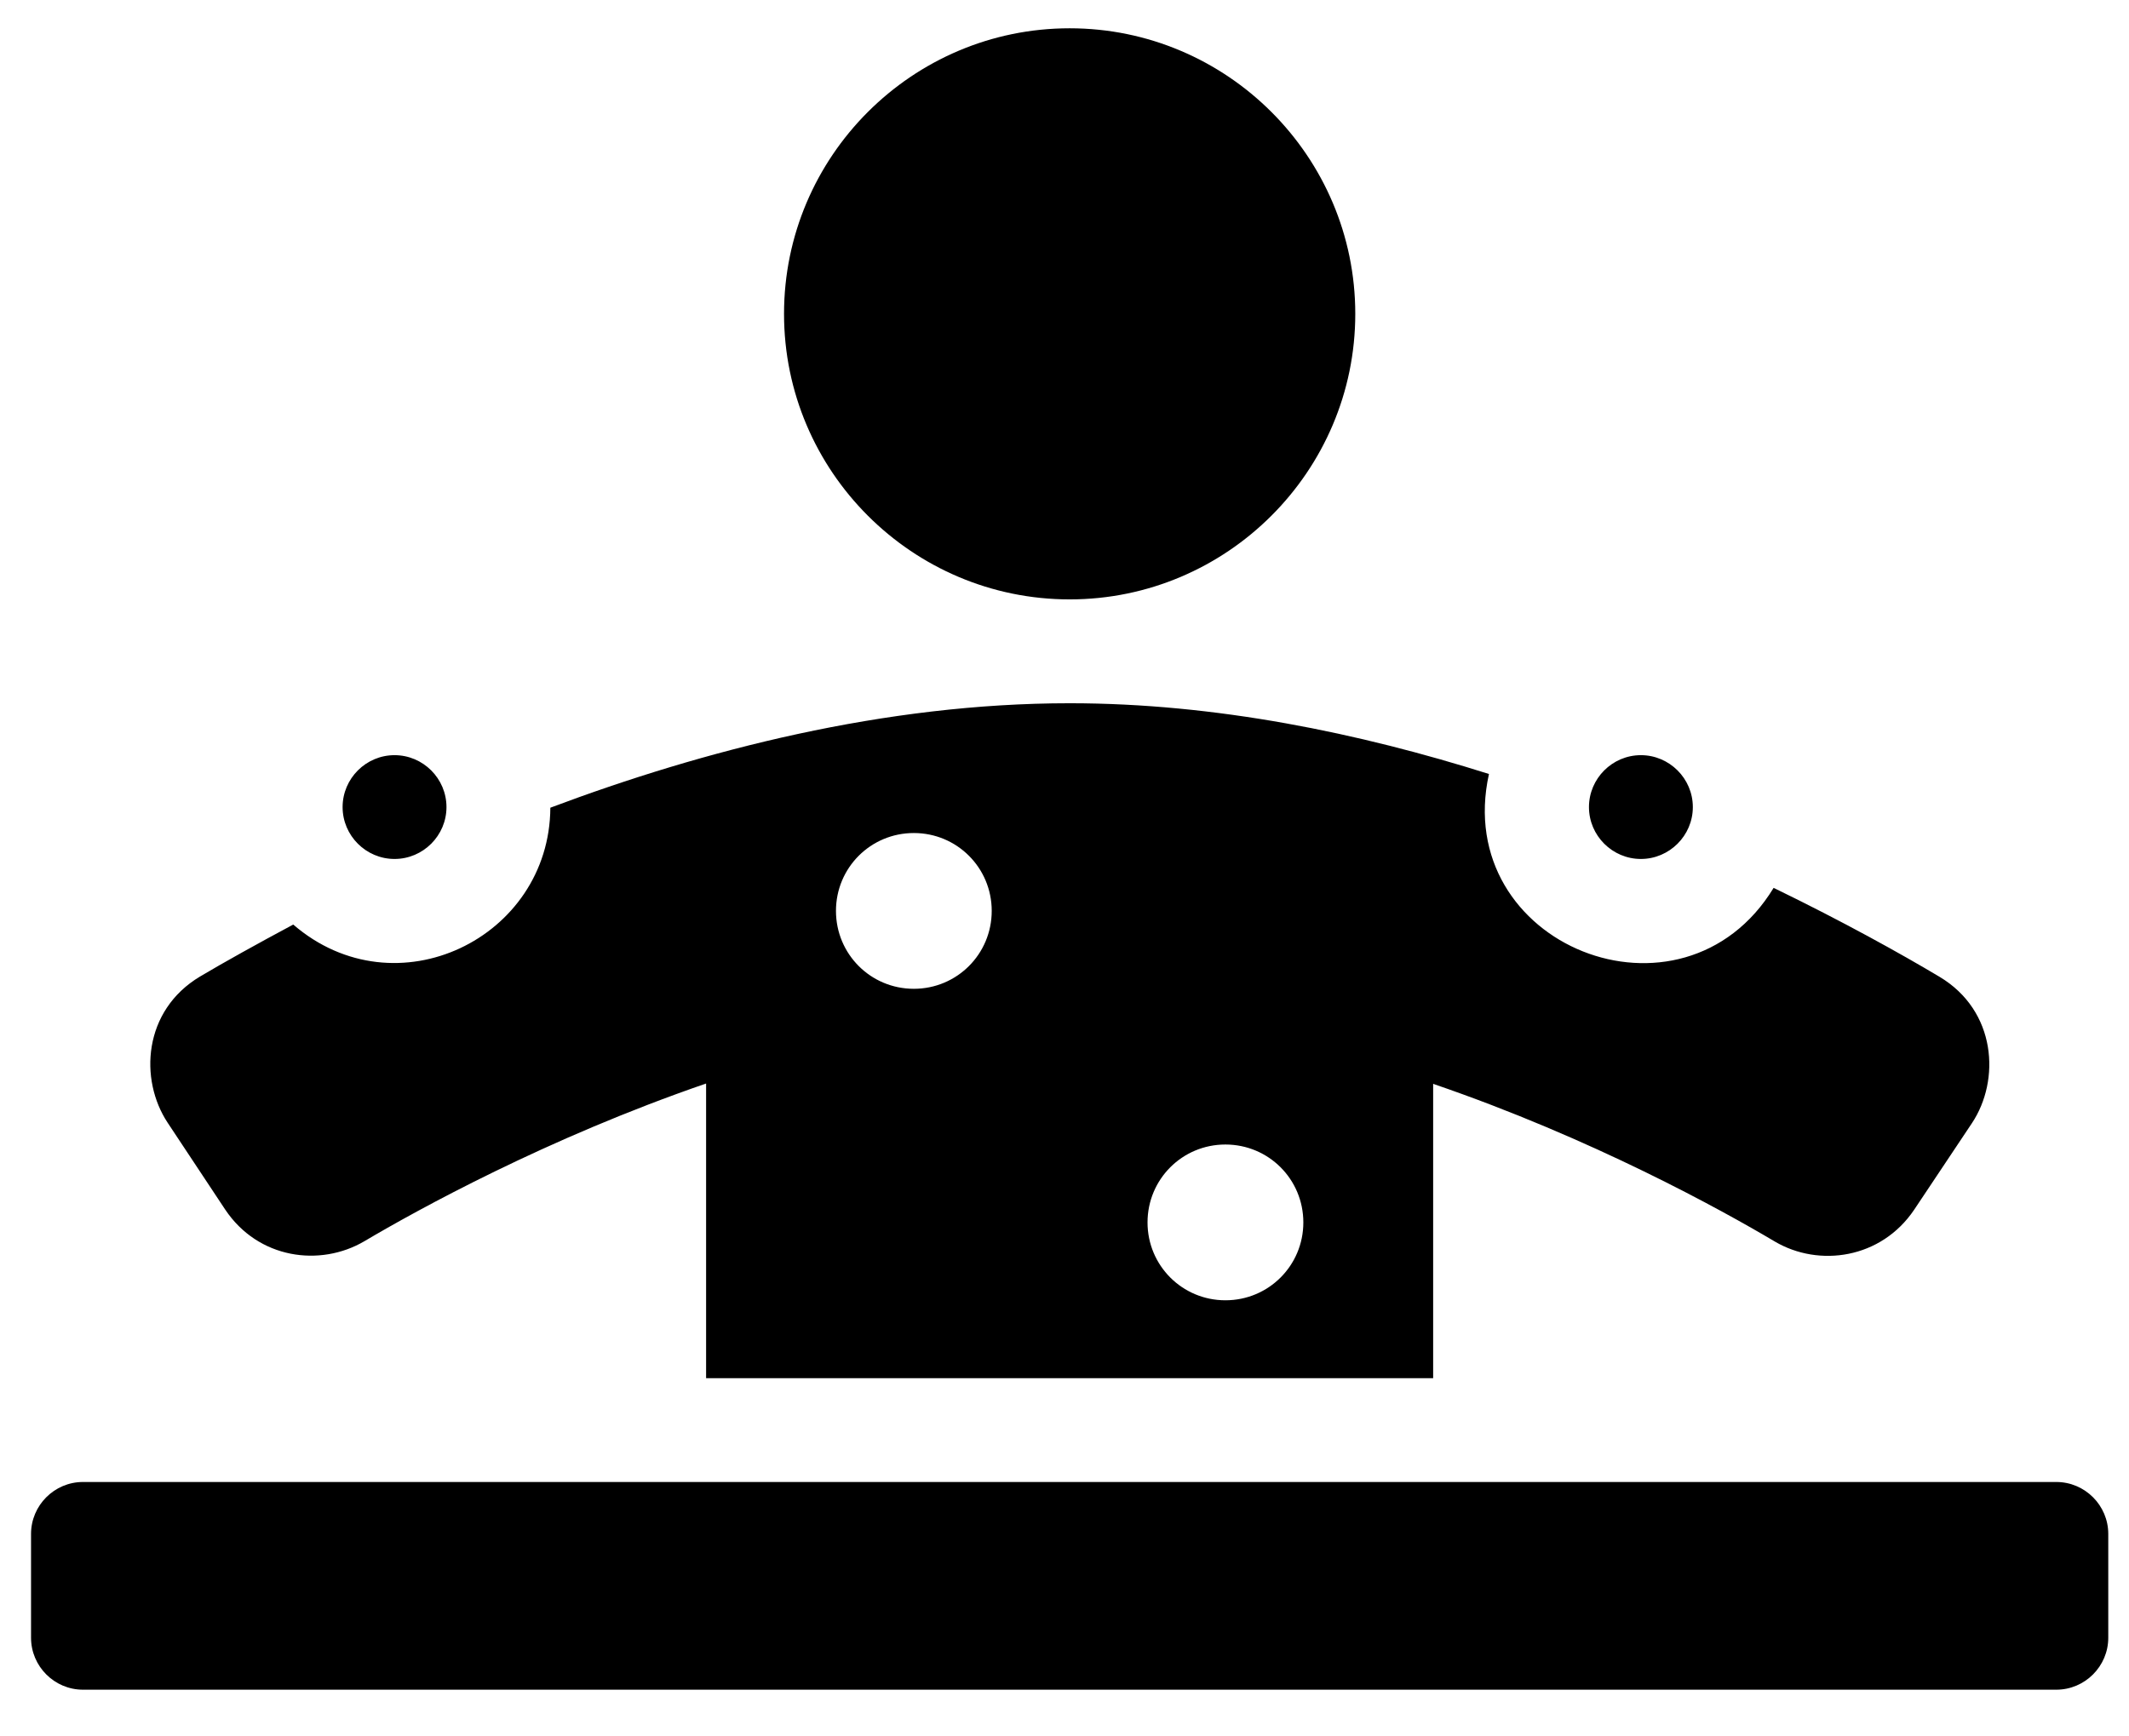 <svg width="38" height="31" viewBox="0 0 38 31" fill="none" xmlns="http://www.w3.org/2000/svg">
<g clip-path="url(#clip0_201_5479)">
<path d="M29.288 15.335C29.797 15.335 30.215 14.918 30.215 14.409C30.215 13.899 29.797 13.482 29.288 13.482C28.778 13.482 28.361 13.899 28.361 14.409C28.361 14.918 28.778 15.335 29.288 15.335ZM19.092 10.701C21.901 10.701 24.19 8.413 24.19 5.603C24.19 2.793 21.901 0.505 19.092 0.505C16.282 0.505 13.994 2.793 13.994 5.603C13.994 8.413 16.282 10.701 19.092 10.701ZM4.018 21.592C4.609 22.478 5.715 22.623 6.503 22.16C7.442 21.604 9.759 20.323 12.603 19.344V24.605H25.58V19.35C28.424 20.323 30.742 21.609 31.68 22.166C32.468 22.629 33.575 22.473 34.165 21.598L35.197 20.051C35.706 19.286 35.637 18.047 34.617 17.438C33.928 17.027 32.897 16.453 31.657 15.851C30.029 18.522 25.899 16.882 26.576 13.818C24.265 13.088 21.704 12.555 19.092 12.555C15.79 12.555 12.551 13.395 9.823 14.42C9.811 16.749 7.065 18.087 5.234 16.506C4.586 16.853 4.001 17.178 3.572 17.433C2.552 18.041 2.483 19.275 2.993 20.045L4.018 21.592ZM21.872 20.433C22.643 20.433 23.263 21.053 23.263 21.824C23.263 22.594 22.643 23.214 21.872 23.214C21.102 23.214 20.482 22.594 20.482 21.824C20.482 21.053 21.102 20.433 21.872 20.433ZM16.311 14.872C17.081 14.872 17.701 15.492 17.701 16.262C17.701 17.033 17.081 17.653 16.311 17.653C15.54 17.653 14.921 17.033 14.921 16.262C14.921 15.492 15.54 14.872 16.311 14.872ZM7.042 15.335C7.552 15.335 7.969 14.918 7.969 14.409C7.969 13.899 7.552 13.482 7.042 13.482C6.532 13.482 6.115 13.899 6.115 14.409C6.115 14.918 6.532 15.335 7.042 15.335ZM36.703 26.458H1.48C0.971 26.458 0.554 26.875 0.554 27.385V29.239C0.554 29.749 0.971 30.166 1.48 30.166H36.703C37.213 30.166 37.63 29.749 37.63 29.239V27.385C37.63 26.875 37.213 26.458 36.703 26.458Z" fill="black"/>
</g>
<defs>
<clipPath id="clip0_201_5479">
<rect width="37.076" height="29.661" fill="white" transform="translate(0.553 0.505)"/>
</clipPath>
</defs>
</svg>
